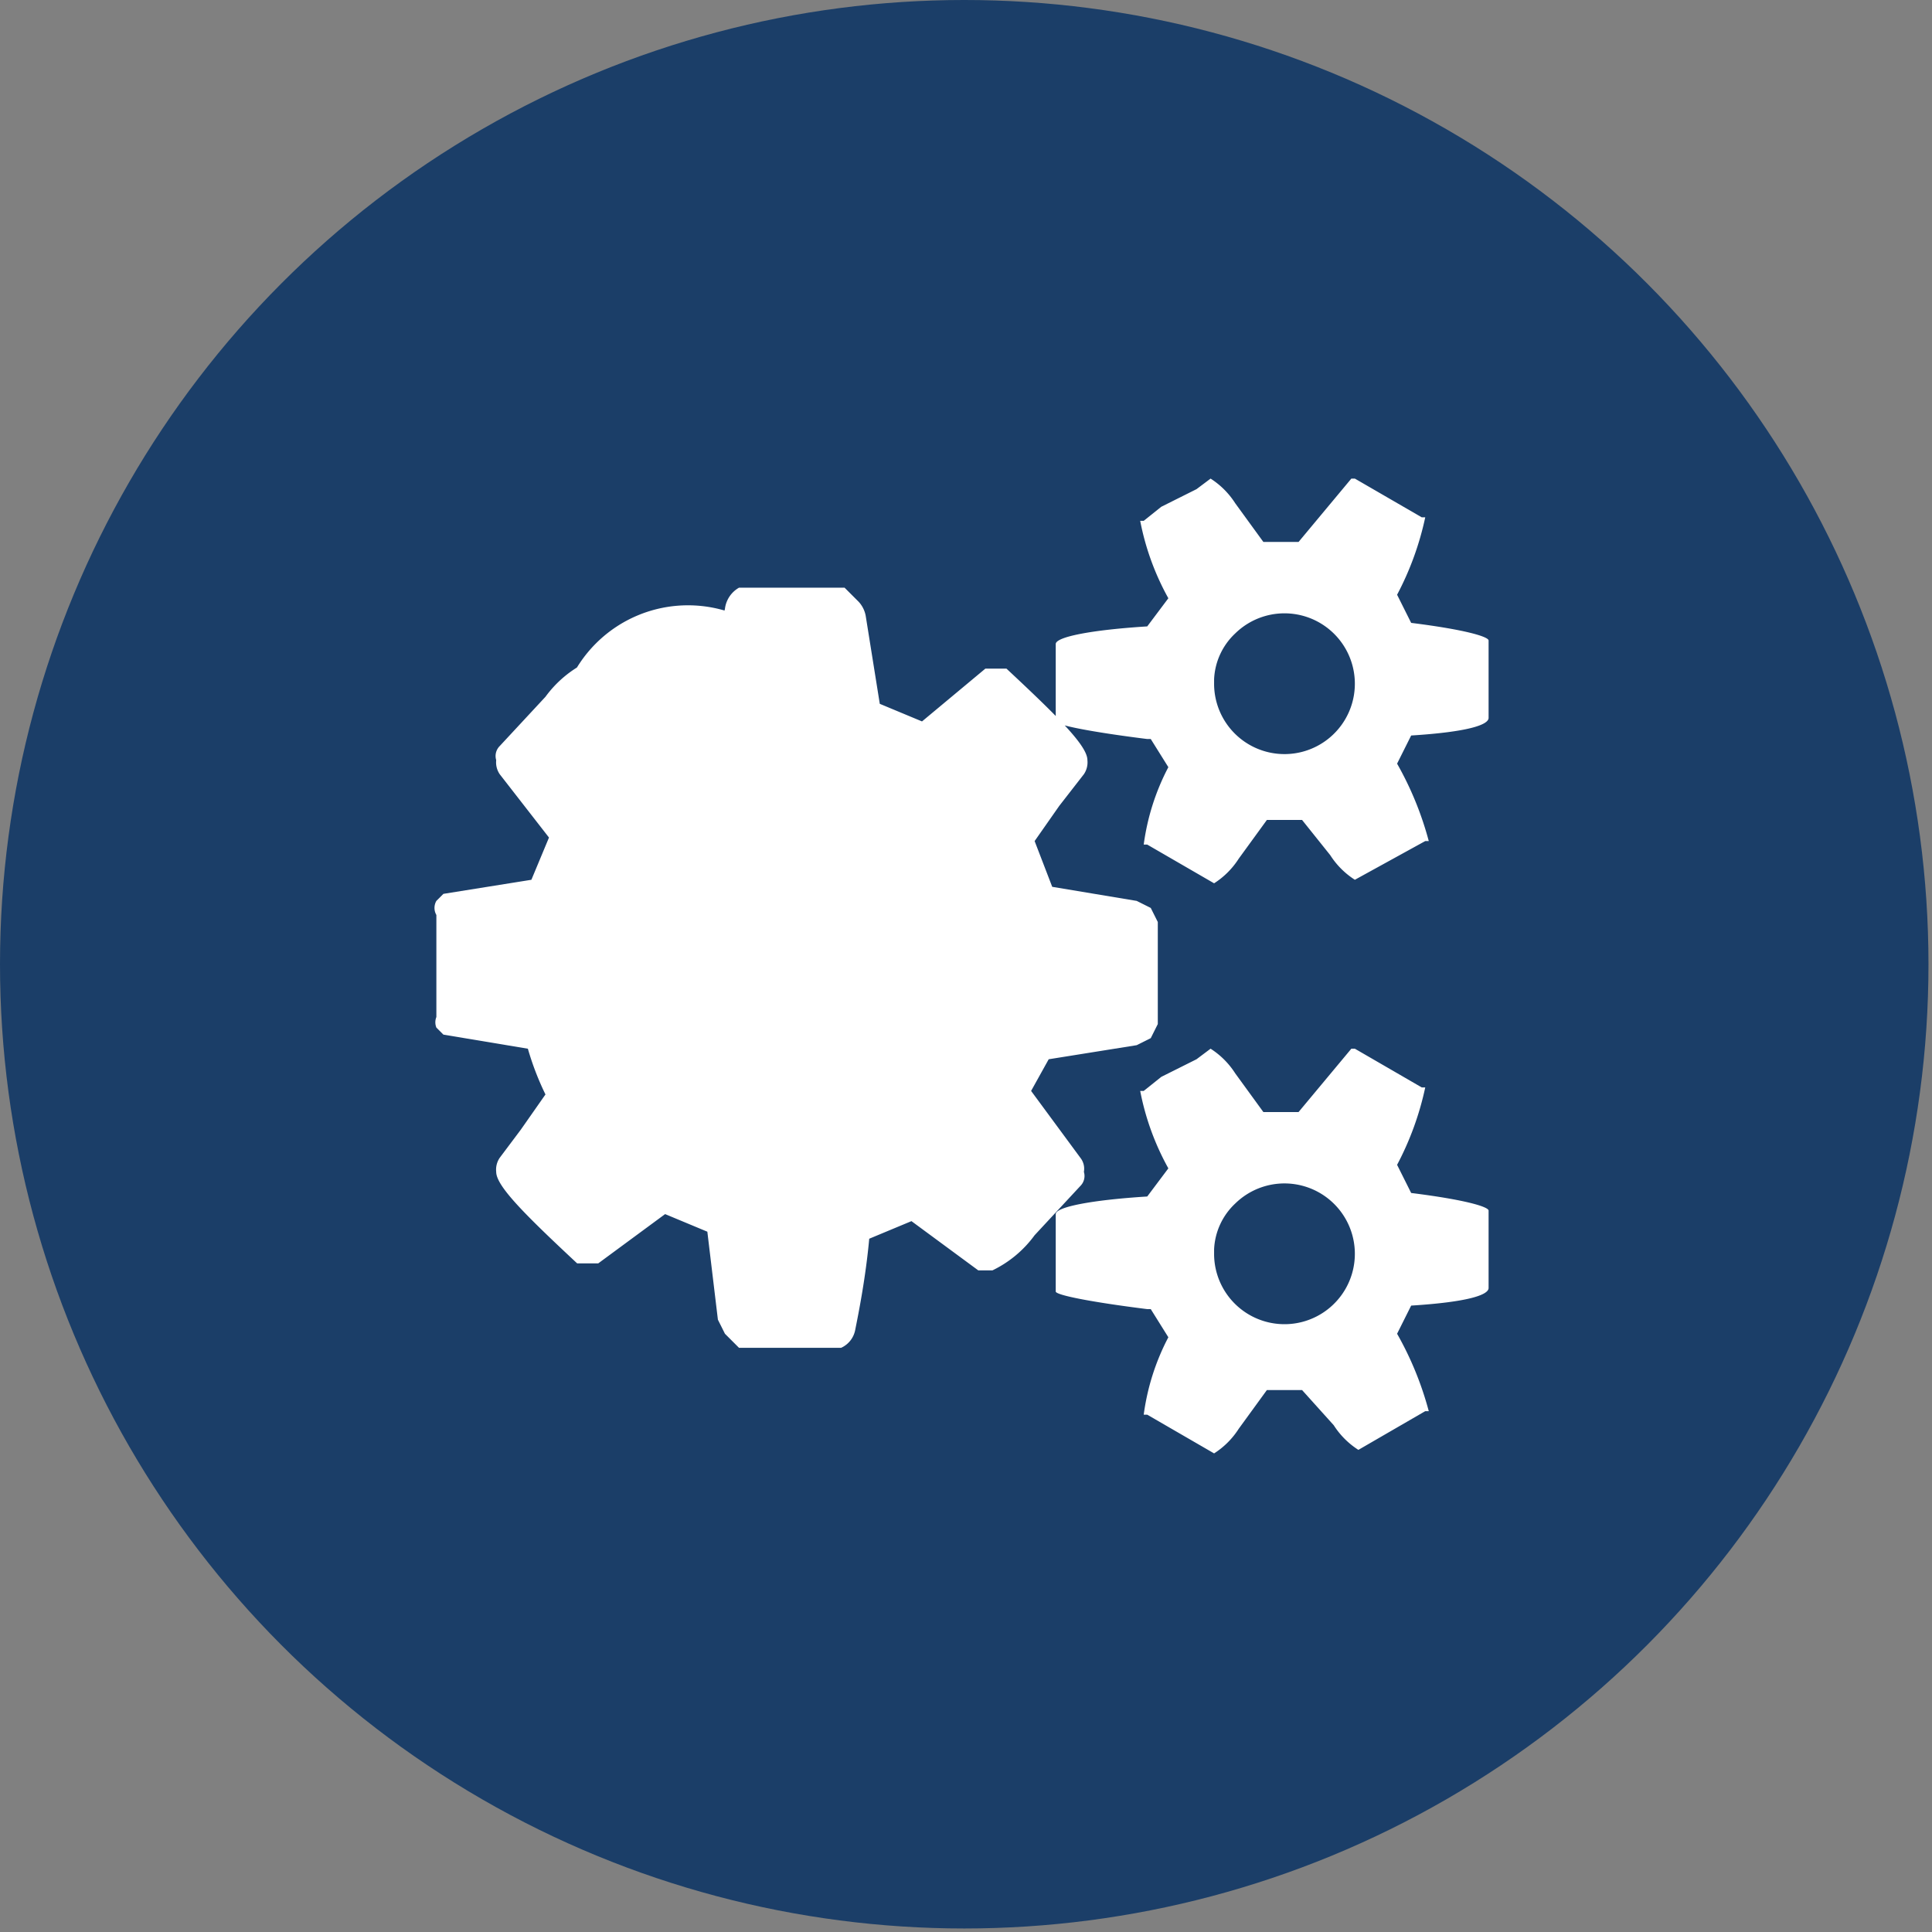 <svg xmlns="http://www.w3.org/2000/svg" viewBox="0 0 54.9 54.9"><rect x="0" y="0" width="54.9" height="54.9" fill="#808080" stroke="none"/><defs><style>.cls-1{fill:#1b3e68;}.cls-2{fill:#fff;}</style></defs><title>Asset 18</title><g id="Layer_2" data-name="Layer 2"><g id="Pagina_Inicial_Movil" data-name="Pagina Inicial Movil"><circle class="cls-1" cx="27.4" cy="27.4" r="27.4"/><path class="cls-2" d="M12.4,28.9V26a.4.4,0,0,1,0-.4l.2-.2,2.5-.4.5-1.2L14.2,22a.6.6,0,0,1-.1-.4.4.4,0,0,1,.1-.4l1.3-1.4a3.2,3.2,0,0,1,1.2-1h.4L19,20.4l1.2-.5q.1-1.3.4-2.6a.8.8,0,0,1,.4-.6h3l.4.4a.8.8,0,0,1,.2.4l.4,2.5,1.2.5L28,19h.6c1.5,1.4,2.3,2.2,2.3,2.6a.6.6,0,0,1-.1.4l-.7.9-.7,1,.5,1.3,2.4.4.4.2.2.4v2.9l-.2.4-.4.2-2.5.4L29.3,31l1.4,1.9a.5.5,0,0,1,.1.4.4.4,0,0,1-.1.4l-1.3,1.4a3.2,3.2,0,0,1-1.2,1h-.4l-1.9-1.4-1.2.5c-.1,1.1-.3,2.1-.4,2.6a.7.7,0,0,1-.4.5H21l-.4-.4-.2-.4L20.1,35l-1.2-.5L17,35.9h-.6c-1.5-1.4-2.3-2.2-2.3-2.6a.6.6,0,0,1,.1-.4l.6-.8.7-1a8,8,0,0,1-.5-1.3l-2.4-.4-.2-.2A.4.4,0,0,1,12.4,28.9Zm7.1-4.3a3.7,3.7,0,1,1,.1,0ZM32.6,21c-1.6-.2-2.6-.4-2.6-.5V18.3c0-.2,1-.4,2.6-.5l.6-.8a7.4,7.4,0,0,1-.8-2.2h.1l.5-.4,1-.5.4-.3a2.3,2.3,0,0,1,.7.7l.8,1.1h1l1.5-1.8h.1l1.9,1.1h.1a8.5,8.5,0,0,1-.8,2.2l.4.8c1.6.2,2.2.4,2.2.5v2.2c0,.2-.6.4-2.2.5l-.4.8a9.3,9.3,0,0,1,.9,2.2h-.1L38.5,25a2.3,2.3,0,0,1-.7-.7L37,23.3h-1l-.8,1.1a2.3,2.3,0,0,1-.7.7l-1.9-1.1h-.1a6.6,6.6,0,0,1,.7-2.2l-.5-.8h-.1Zm0,16.2c-1.6-.2-2.6-.4-2.6-.5V34.5c0-.2,1-.4,2.6-.5l.6-.8a7.4,7.4,0,0,1-.8-2.2h.1l.5-.4,1-.5.4-.3a2.3,2.3,0,0,1,.7.7l.8,1.1h1l1.5-1.8h.1l1.9,1.1h.1a8.5,8.5,0,0,1-.8,2.2l.4.8c1.6.2,2.2.4,2.2.5v2.2c0,.2-.6.4-2.2.5l-.4.8a9.3,9.3,0,0,1,.9,2.2h-.1l-1.9,1.1a2.3,2.3,0,0,1-.7-.7L37,39.5h-1l-.8,1.1a2.3,2.3,0,0,1-.7.7l-1.9-1.1h-.1a6.6,6.6,0,0,1,.7-2.2l-.5-.8h-.1Zm1.9-17.8a2,2,0,1,0,.6-1.4,1.9,1.9,0,0,0-.6,1.3Zm0,16.2a2,2,0,1,0,.6-1.4,1.9,1.9,0,0,0-.6,1.3Z"/></g></g></svg>